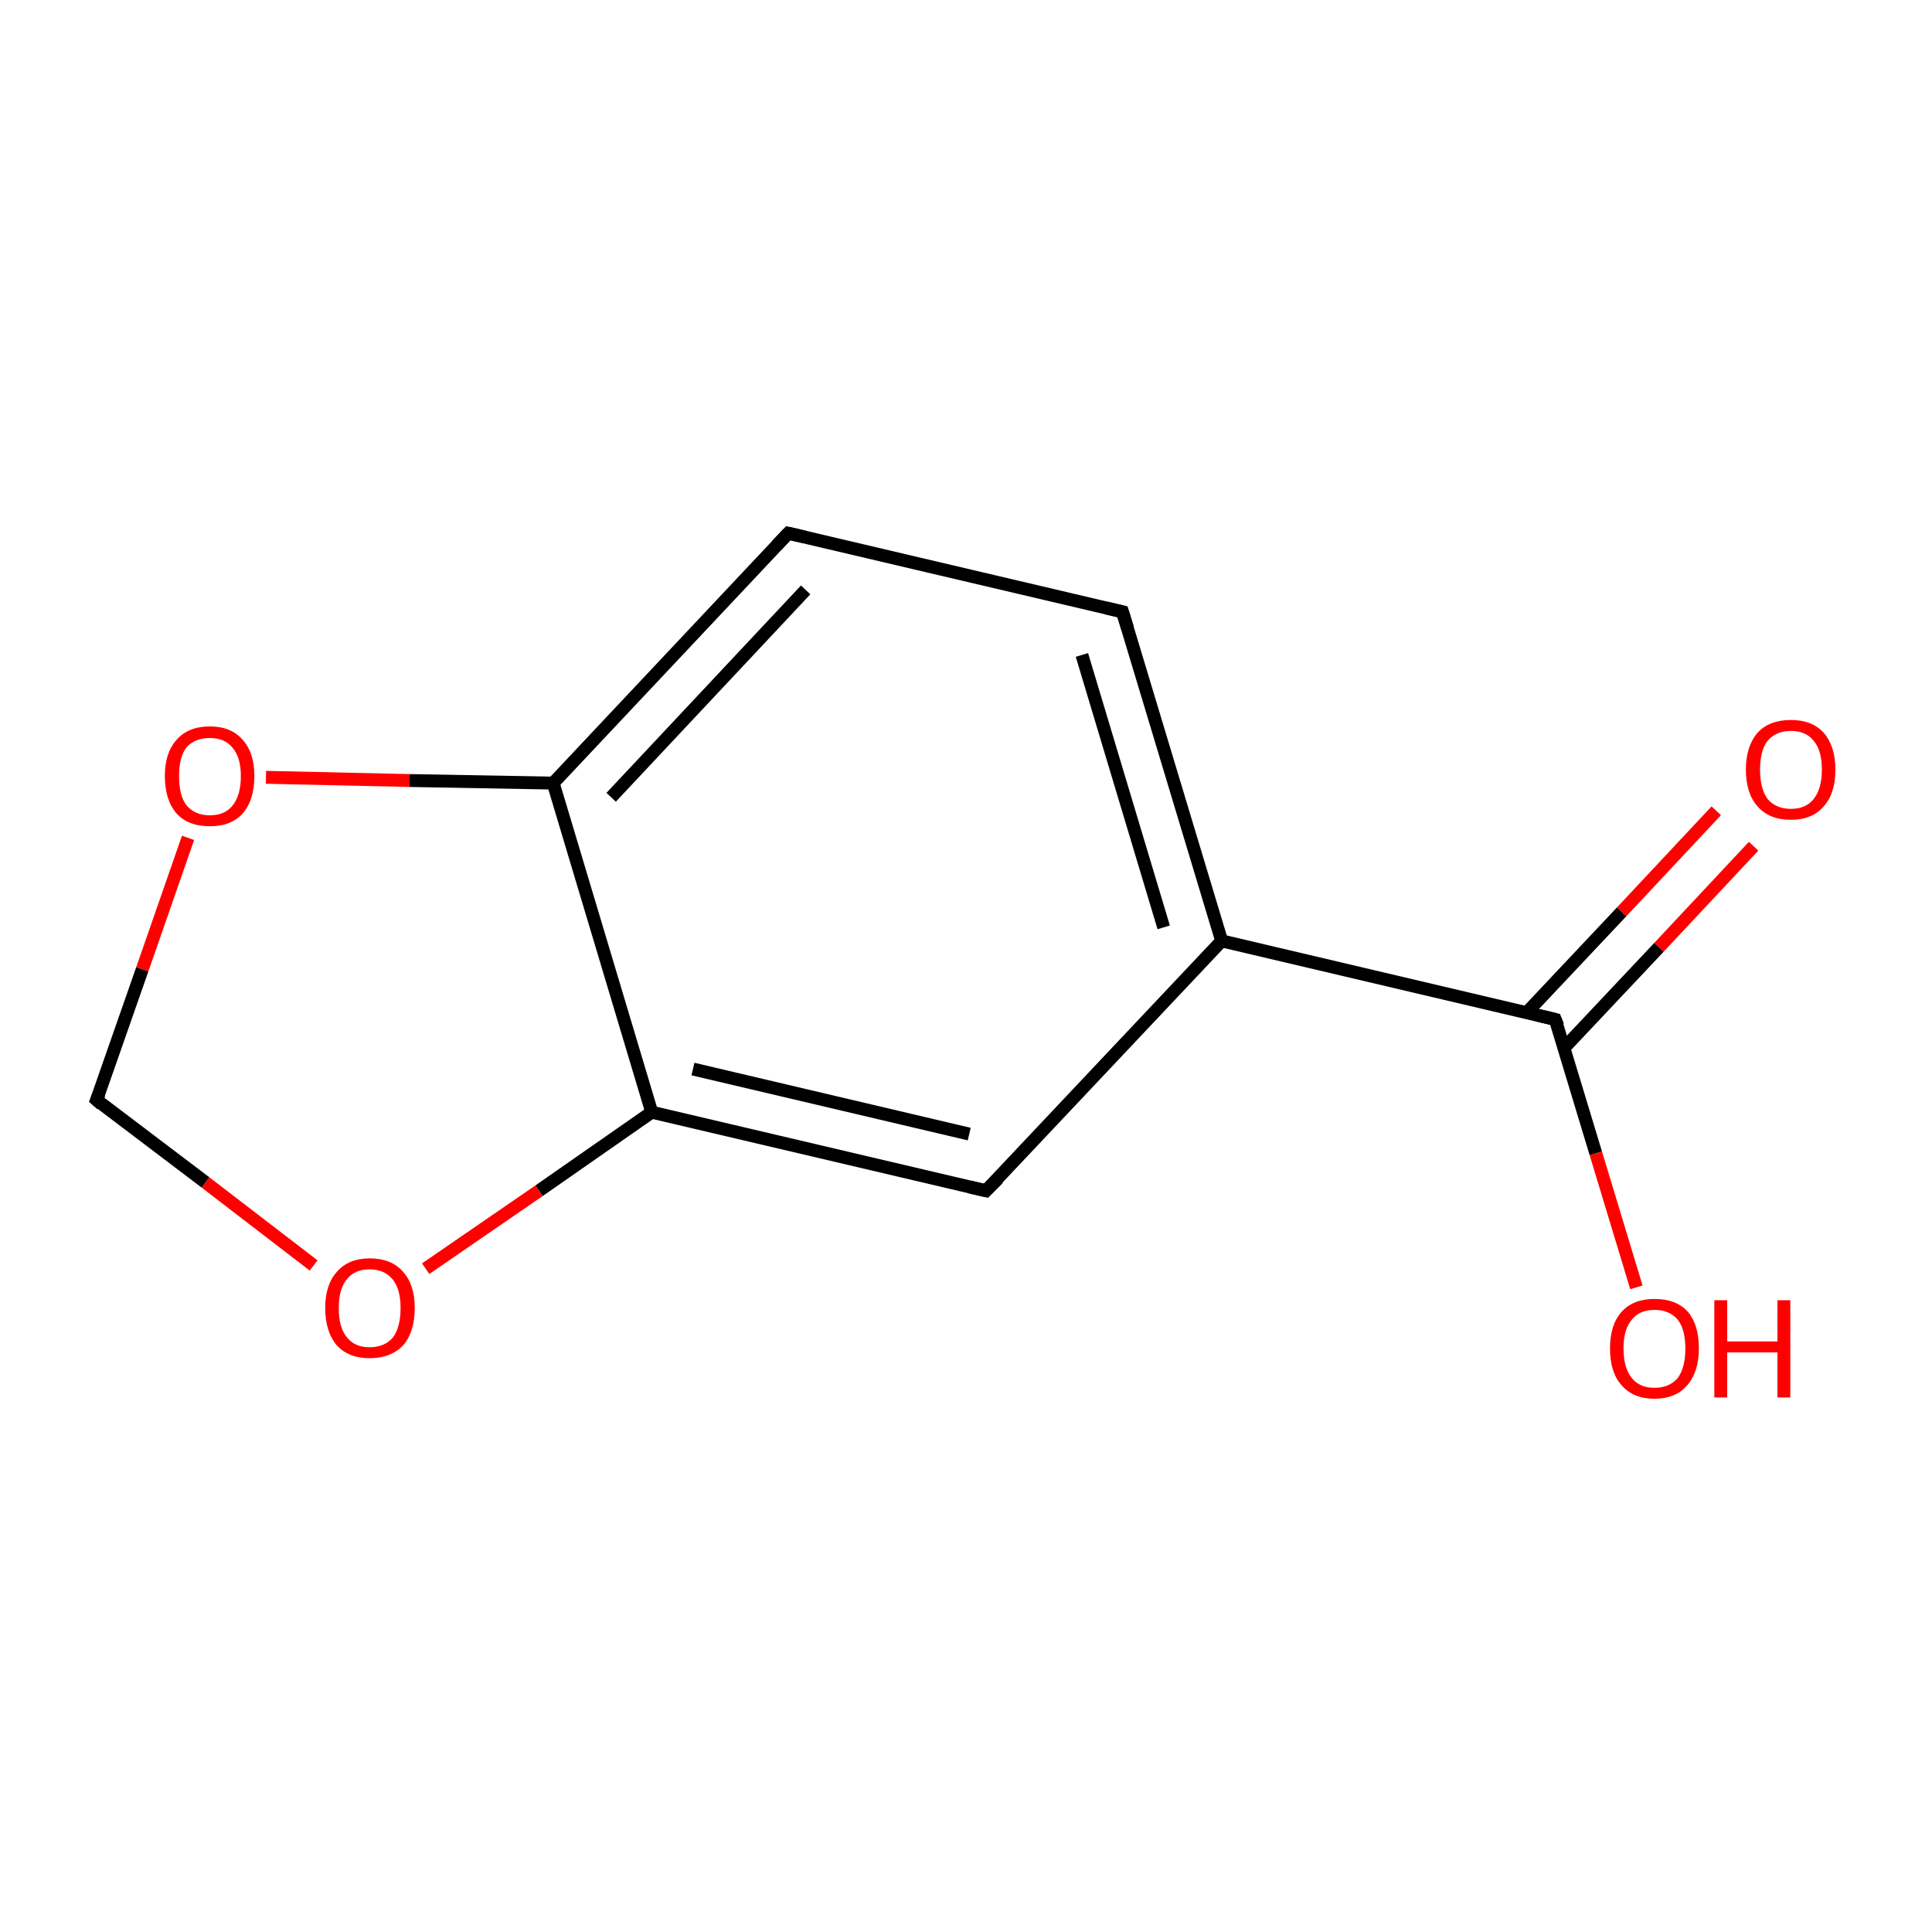 <?xml version='1.0' encoding='iso-8859-1'?>
<svg version='1.1' baseProfile='full'
              xmlns='http://www.w3.org/2000/svg'
                      xmlns:rdkit='http://www.rdkit.org/xml'
                      xmlns:xlink='http://www.w3.org/1999/xlink'
                  xml:space='preserve'
width='300px' height='300px' viewBox='0 0 300 300'>
<!-- END OF HEADER -->
<rect style='opacity:1.0;fill:#FFFFFF;stroke:none' width='300.0' height='300.0' x='0.0' y='0.0'> </rect>
<path class='bond-0 atom-0 atom-1' d='M 272.3,131.4 L 257.6,147.1' style='fill:none;fill-rule:evenodd;stroke:#FF0000;stroke-width:2.0px;stroke-linecap:butt;stroke-linejoin:miter;stroke-opacity:1' />
<path class='bond-0 atom-0 atom-1' d='M 257.6,147.1 L 242.9,162.7' style='fill:none;fill-rule:evenodd;stroke:#000000;stroke-width:2.0px;stroke-linecap:butt;stroke-linejoin:miter;stroke-opacity:1' />
<path class='bond-0 atom-0 atom-1' d='M 266.5,125.9 L 251.8,141.6' style='fill:none;fill-rule:evenodd;stroke:#FF0000;stroke-width:2.0px;stroke-linecap:butt;stroke-linejoin:miter;stroke-opacity:1' />
<path class='bond-0 atom-0 atom-1' d='M 251.8,141.6 L 237.1,157.2' style='fill:none;fill-rule:evenodd;stroke:#000000;stroke-width:2.0px;stroke-linecap:butt;stroke-linejoin:miter;stroke-opacity:1' />
<path class='bond-1 atom-1 atom-2' d='M 241.5,158.3 L 247.8,179.1' style='fill:none;fill-rule:evenodd;stroke:#000000;stroke-width:2.0px;stroke-linecap:butt;stroke-linejoin:miter;stroke-opacity:1' />
<path class='bond-1 atom-1 atom-2' d='M 247.8,179.1 L 254.1,199.9' style='fill:none;fill-rule:evenodd;stroke:#FF0000;stroke-width:2.0px;stroke-linecap:butt;stroke-linejoin:miter;stroke-opacity:1' />
<path class='bond-2 atom-1 atom-3' d='M 241.5,158.3 L 189.7,146.1' style='fill:none;fill-rule:evenodd;stroke:#000000;stroke-width:2.0px;stroke-linecap:butt;stroke-linejoin:miter;stroke-opacity:1' />
<path class='bond-3 atom-3 atom-4' d='M 189.7,146.1 L 174.3,95.0' style='fill:none;fill-rule:evenodd;stroke:#000000;stroke-width:2.0px;stroke-linecap:butt;stroke-linejoin:miter;stroke-opacity:1' />
<path class='bond-3 atom-3 atom-4' d='M 180.7,144.0 L 168.0,101.7' style='fill:none;fill-rule:evenodd;stroke:#000000;stroke-width:2.0px;stroke-linecap:butt;stroke-linejoin:miter;stroke-opacity:1' />
<path class='bond-4 atom-4 atom-5' d='M 174.3,95.0 L 122.4,82.8' style='fill:none;fill-rule:evenodd;stroke:#000000;stroke-width:2.0px;stroke-linecap:butt;stroke-linejoin:miter;stroke-opacity:1' />
<path class='bond-5 atom-5 atom-6' d='M 122.4,82.8 L 85.9,121.6' style='fill:none;fill-rule:evenodd;stroke:#000000;stroke-width:2.0px;stroke-linecap:butt;stroke-linejoin:miter;stroke-opacity:1' />
<path class='bond-5 atom-5 atom-6' d='M 125.1,91.6 L 94.9,123.8' style='fill:none;fill-rule:evenodd;stroke:#000000;stroke-width:2.0px;stroke-linecap:butt;stroke-linejoin:miter;stroke-opacity:1' />
<path class='bond-6 atom-6 atom-7' d='M 85.9,121.6 L 101.2,172.7' style='fill:none;fill-rule:evenodd;stroke:#000000;stroke-width:2.0px;stroke-linecap:butt;stroke-linejoin:miter;stroke-opacity:1' />
<path class='bond-7 atom-7 atom-8' d='M 101.2,172.7 L 153.1,184.9' style='fill:none;fill-rule:evenodd;stroke:#000000;stroke-width:2.0px;stroke-linecap:butt;stroke-linejoin:miter;stroke-opacity:1' />
<path class='bond-7 atom-7 atom-8' d='M 107.6,166.0 L 150.5,176.1' style='fill:none;fill-rule:evenodd;stroke:#000000;stroke-width:2.0px;stroke-linecap:butt;stroke-linejoin:miter;stroke-opacity:1' />
<path class='bond-8 atom-7 atom-9' d='M 101.2,172.7 L 83.7,184.9' style='fill:none;fill-rule:evenodd;stroke:#000000;stroke-width:2.0px;stroke-linecap:butt;stroke-linejoin:miter;stroke-opacity:1' />
<path class='bond-8 atom-7 atom-9' d='M 83.7,184.9 L 66.1,197.0' style='fill:none;fill-rule:evenodd;stroke:#FF0000;stroke-width:2.0px;stroke-linecap:butt;stroke-linejoin:miter;stroke-opacity:1' />
<path class='bond-9 atom-9 atom-10' d='M 48.7,196.5 L 31.9,183.6' style='fill:none;fill-rule:evenodd;stroke:#FF0000;stroke-width:2.0px;stroke-linecap:butt;stroke-linejoin:miter;stroke-opacity:1' />
<path class='bond-9 atom-9 atom-10' d='M 31.9,183.6 L 15.0,170.8' style='fill:none;fill-rule:evenodd;stroke:#000000;stroke-width:2.0px;stroke-linecap:butt;stroke-linejoin:miter;stroke-opacity:1' />
<path class='bond-10 atom-10 atom-11' d='M 15.0,170.8 L 22.1,150.5' style='fill:none;fill-rule:evenodd;stroke:#000000;stroke-width:2.0px;stroke-linecap:butt;stroke-linejoin:miter;stroke-opacity:1' />
<path class='bond-10 atom-10 atom-11' d='M 22.1,150.5 L 29.2,130.1' style='fill:none;fill-rule:evenodd;stroke:#FF0000;stroke-width:2.0px;stroke-linecap:butt;stroke-linejoin:miter;stroke-opacity:1' />
<path class='bond-11 atom-8 atom-3' d='M 153.1,184.9 L 189.7,146.1' style='fill:none;fill-rule:evenodd;stroke:#000000;stroke-width:2.0px;stroke-linecap:butt;stroke-linejoin:miter;stroke-opacity:1' />
<path class='bond-12 atom-11 atom-6' d='M 41.3,120.7 L 63.6,121.2' style='fill:none;fill-rule:evenodd;stroke:#FF0000;stroke-width:2.0px;stroke-linecap:butt;stroke-linejoin:miter;stroke-opacity:1' />
<path class='bond-12 atom-11 atom-6' d='M 63.6,121.2 L 85.9,121.6' style='fill:none;fill-rule:evenodd;stroke:#000000;stroke-width:2.0px;stroke-linecap:butt;stroke-linejoin:miter;stroke-opacity:1' />
<path d='M 241.9,159.3 L 241.5,158.3 L 239.0,157.7' style='fill:none;stroke:#000000;stroke-width:2.0px;stroke-linecap:butt;stroke-linejoin:miter;stroke-miterlimit:10;stroke-opacity:1;' />
<path d='M 175.1,97.6 L 174.3,95.0 L 171.7,94.4' style='fill:none;stroke:#000000;stroke-width:2.0px;stroke-linecap:butt;stroke-linejoin:miter;stroke-miterlimit:10;stroke-opacity:1;' />
<path d='M 125.0,83.4 L 122.4,82.8 L 120.6,84.7' style='fill:none;stroke:#000000;stroke-width:2.0px;stroke-linecap:butt;stroke-linejoin:miter;stroke-miterlimit:10;stroke-opacity:1;' />
<path d='M 150.5,184.3 L 153.1,184.9 L 155.0,183.0' style='fill:none;stroke:#000000;stroke-width:2.0px;stroke-linecap:butt;stroke-linejoin:miter;stroke-miterlimit:10;stroke-opacity:1;' />
<path d='M 15.8,171.5 L 15.0,170.8 L 15.4,169.8' style='fill:none;stroke:#000000;stroke-width:2.0px;stroke-linecap:butt;stroke-linejoin:miter;stroke-miterlimit:10;stroke-opacity:1;' />
<path class='atom-0' d='M 271.1 119.5
Q 271.1 115.9, 272.9 113.8
Q 274.7 111.8, 278.1 111.8
Q 281.4 111.8, 283.2 113.8
Q 285.0 115.9, 285.0 119.5
Q 285.0 123.2, 283.2 125.2
Q 281.4 127.3, 278.1 127.3
Q 274.7 127.3, 272.9 125.2
Q 271.1 123.2, 271.1 119.5
M 278.1 125.6
Q 280.4 125.6, 281.6 124.1
Q 282.9 122.5, 282.9 119.5
Q 282.9 116.5, 281.6 115.0
Q 280.4 113.5, 278.1 113.5
Q 275.8 113.5, 274.5 115.0
Q 273.3 116.5, 273.3 119.5
Q 273.3 122.5, 274.5 124.1
Q 275.8 125.6, 278.1 125.6
' fill='#FF0000'/>
<path class='atom-2' d='M 250.0 209.4
Q 250.0 205.7, 251.8 203.7
Q 253.6 201.7, 256.9 201.7
Q 260.3 201.7, 262.1 203.7
Q 263.8 205.7, 263.8 209.4
Q 263.8 213.0, 262.0 215.1
Q 260.2 217.2, 256.9 217.2
Q 253.6 217.2, 251.8 215.1
Q 250.0 213.1, 250.0 209.4
M 256.9 215.5
Q 259.2 215.5, 260.5 214.0
Q 261.7 212.4, 261.7 209.4
Q 261.7 206.4, 260.5 204.9
Q 259.2 203.4, 256.9 203.4
Q 254.6 203.4, 253.4 204.9
Q 252.1 206.4, 252.1 209.4
Q 252.1 212.4, 253.4 214.0
Q 254.6 215.5, 256.9 215.5
' fill='#FF0000'/>
<path class='atom-2' d='M 266.2 201.9
L 268.2 201.9
L 268.2 208.3
L 276.0 208.3
L 276.0 201.9
L 278.0 201.9
L 278.0 217.0
L 276.0 217.0
L 276.0 210.0
L 268.2 210.0
L 268.2 217.0
L 266.2 217.0
L 266.2 201.9
' fill='#FF0000'/>
<path class='atom-9' d='M 50.5 203.1
Q 50.5 199.5, 52.3 197.5
Q 54.1 195.4, 57.4 195.4
Q 60.8 195.4, 62.6 197.5
Q 64.4 199.5, 64.4 203.1
Q 64.4 206.8, 62.6 208.9
Q 60.7 210.9, 57.4 210.9
Q 54.1 210.9, 52.3 208.9
Q 50.5 206.8, 50.5 203.1
M 57.4 209.2
Q 59.7 209.2, 61.0 207.7
Q 62.2 206.1, 62.2 203.1
Q 62.2 200.2, 61.0 198.7
Q 59.7 197.1, 57.4 197.1
Q 55.1 197.1, 53.9 198.6
Q 52.6 200.1, 52.6 203.1
Q 52.6 206.2, 53.9 207.7
Q 55.1 209.2, 57.4 209.2
' fill='#FF0000'/>
<path class='atom-11' d='M 25.6 120.5
Q 25.6 116.9, 27.4 114.9
Q 29.2 112.8, 32.6 112.8
Q 35.9 112.8, 37.7 114.9
Q 39.5 116.9, 39.5 120.5
Q 39.5 124.2, 37.7 126.3
Q 35.9 128.3, 32.6 128.3
Q 29.2 128.3, 27.4 126.3
Q 25.6 124.2, 25.6 120.5
M 32.6 126.6
Q 34.9 126.6, 36.1 125.1
Q 37.4 123.5, 37.4 120.5
Q 37.4 117.6, 36.1 116.1
Q 34.9 114.6, 32.6 114.6
Q 30.3 114.6, 29.0 116.0
Q 27.8 117.5, 27.8 120.5
Q 27.8 123.6, 29.0 125.1
Q 30.3 126.6, 32.6 126.6
' fill='#FF0000'/>
</svg>
